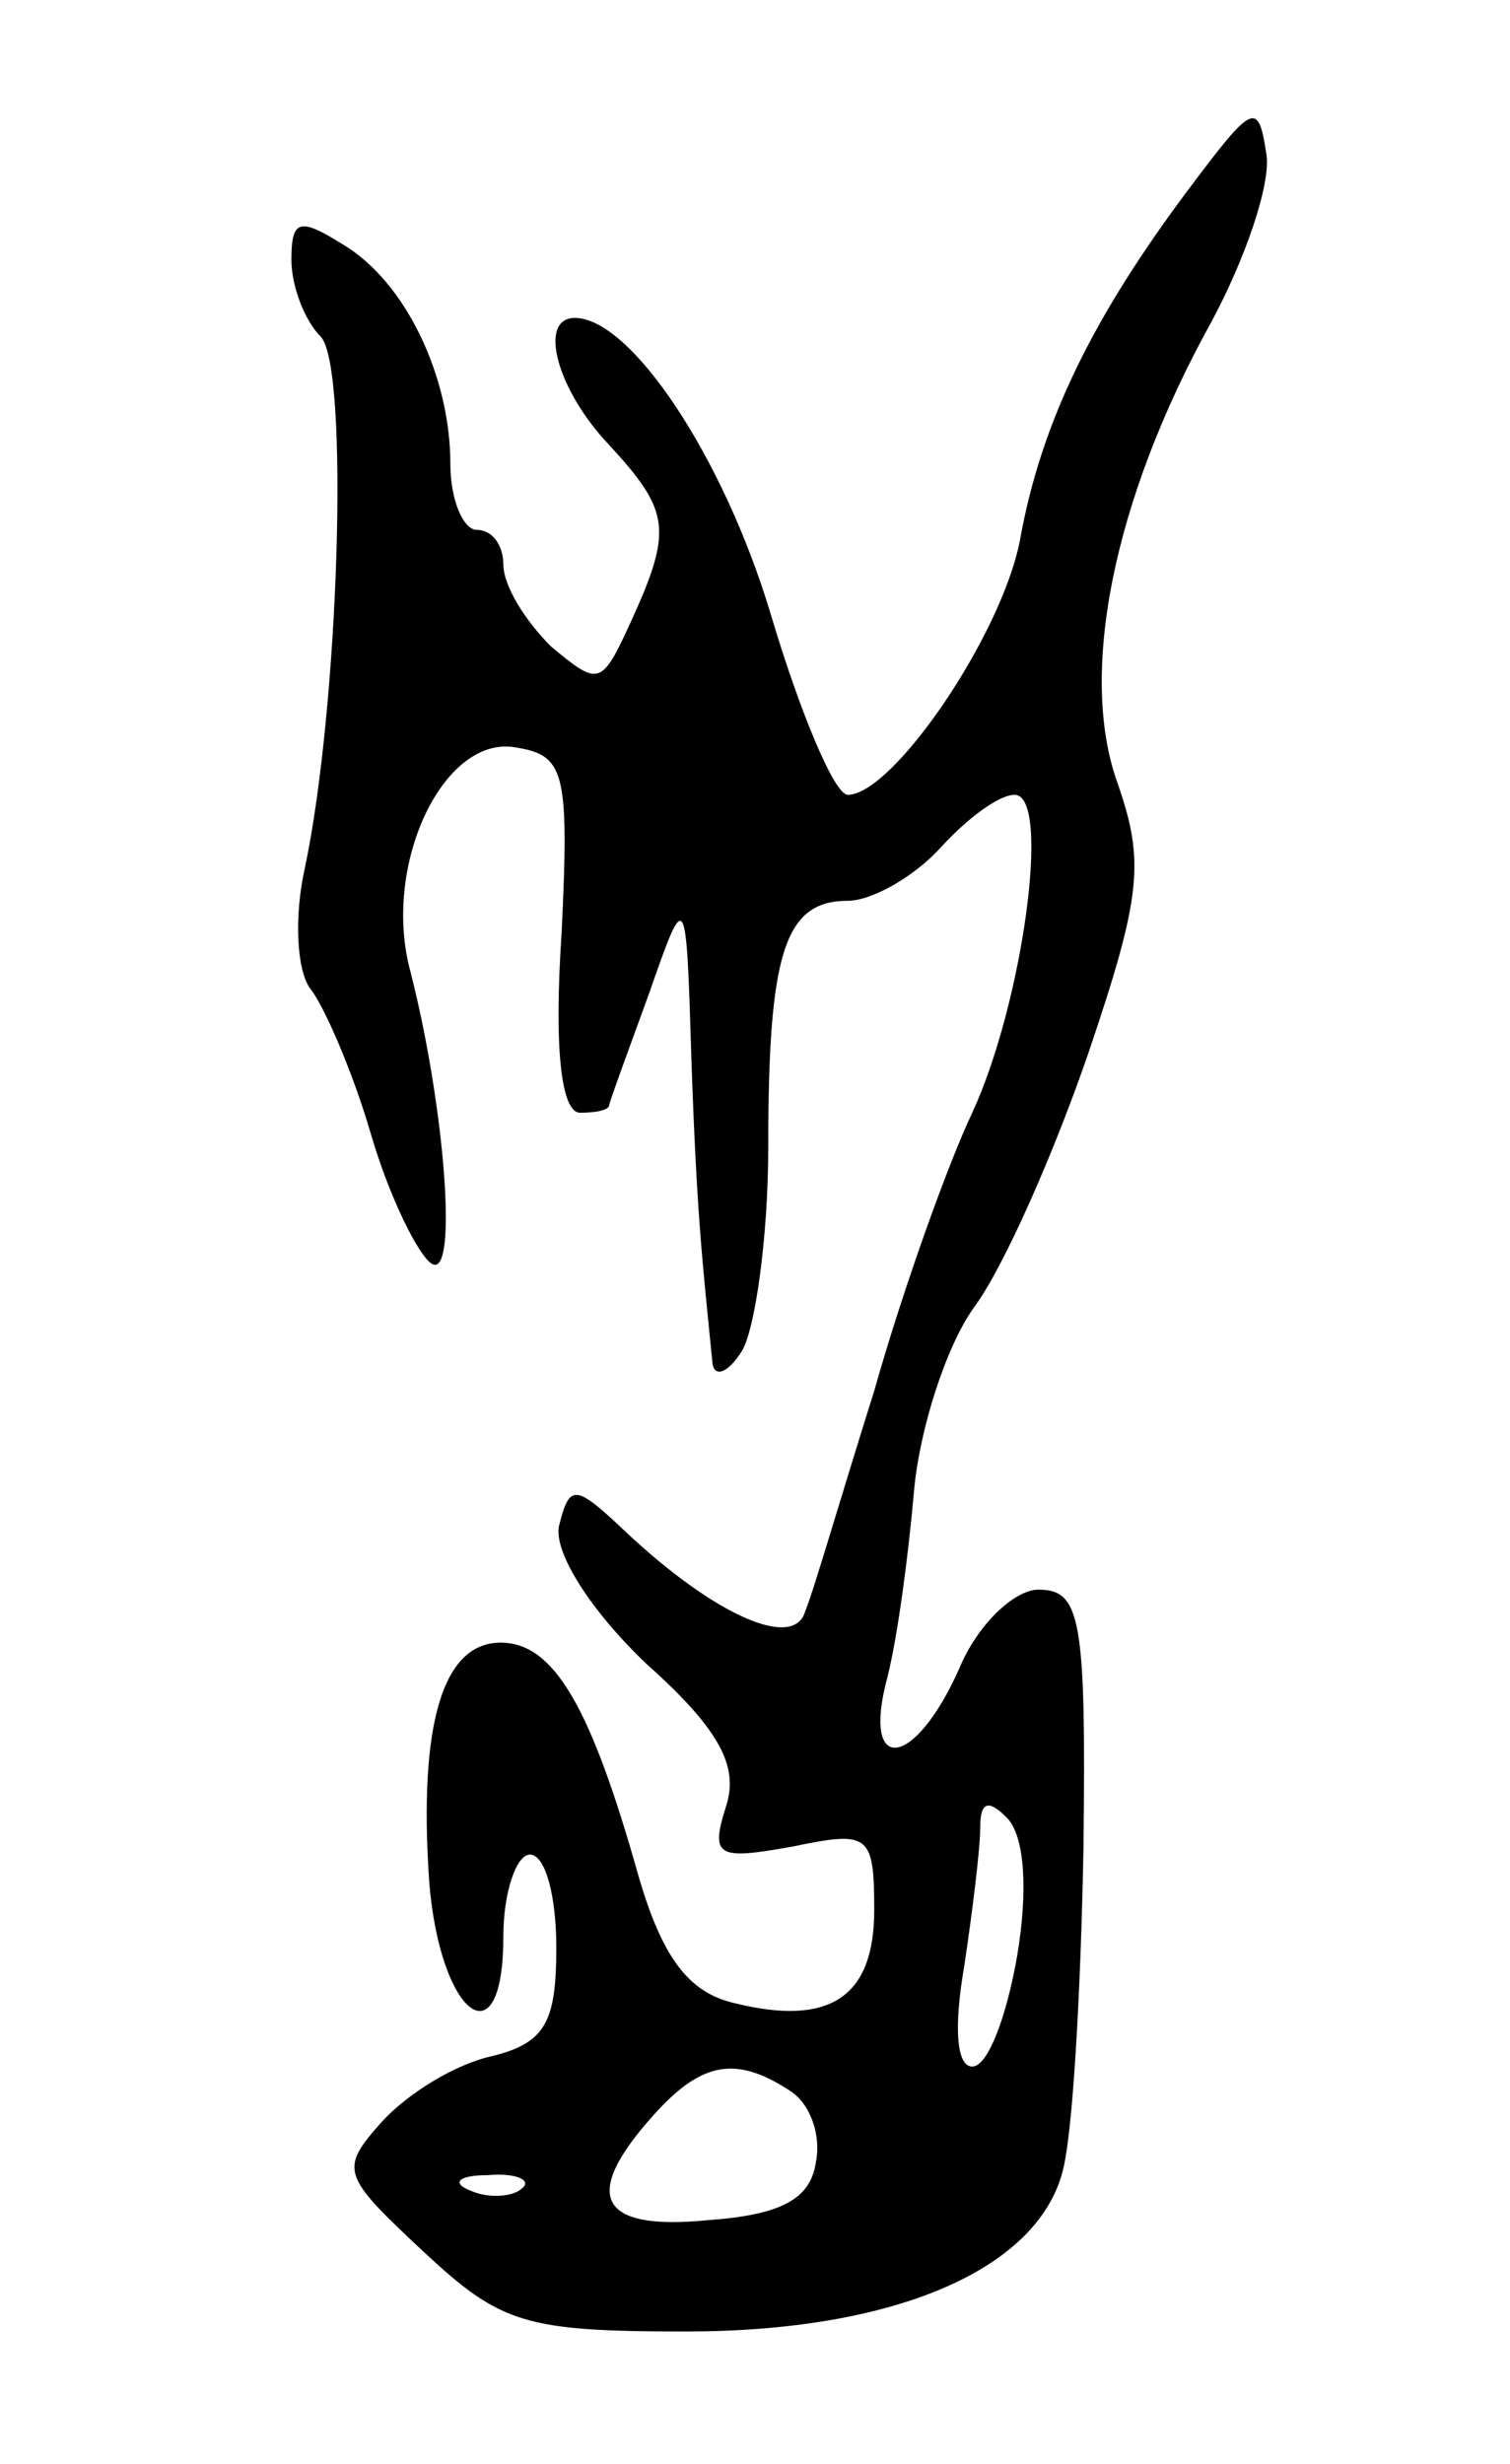 <svg version="1.0" xmlns="http://www.w3.org/2000/svg"
 width="57pt" height="93pt" viewBox="0 0 57 93"
 preserveAspectRatio="xMidYMid meet">
<g transform="translate(0,93) scale(0.1,-0.1)"
fill="#000000" stroke="none">
<path d="M449 859 c-36 -48 -56 -88 -64 -133 -7 -36 -48 -96 -65 -96 -5 0 -18
31 -29 68 -18 60 -53 112 -74 112 -14 0 -7 -27 13 -48 23 -25 24 -32 8 -67
-11 -24 -12 -24 -30 -9 -10 10 -18 23 -18 31 0 7 -4 13 -10 13 -5 0 -10 11
-10 25 0 33 -17 69 -41 83 -16 10 -19 9 -19 -6 0 -10 5 -23 11 -29 11 -11 7
-140 -6 -201 -4 -18 -3 -38 2 -45 5 -6 16 -31 23 -55 7 -24 18 -46 23 -49 10
-6 5 59 -8 110 -11 40 12 89 39 85 19 -3 21 -8 18 -70 -3 -45 0 -68 7 -68 6 0
11 1 11 3 0 1 7 20 15 42 14 40 14 40 16 -25 2 -58 4 -75 8 -115 1 -5 6 -3 11
5 5 8 10 43 10 77 0 73 6 93 30 93 9 0 25 9 35 20 10 11 22 20 28 20 14 0 3
-79 -16 -120 -9 -19 -26 -66 -37 -105 -12 -38 -23 -76 -26 -83 -4 -15 -34 -2
-68 30 -19 18 -21 18 -25 2 -2 -10 12 -32 33 -52 28 -25 35 -39 30 -54 -6 -19
-3 -20 25 -15 29 6 31 5 31 -24 0 -33 -17 -44 -53 -35 -17 4 -27 17 -36 48
-18 64 -32 88 -52 88 -22 0 -31 -31 -27 -90 4 -51 28 -69 28 -21 0 17 5 31 10
31 6 0 10 -16 10 -35 0 -28 -4 -36 -24 -41 -14 -3 -32 -14 -42 -25 -16 -18
-15 -20 16 -49 29 -27 38 -30 99 -30 78 0 132 23 142 60 4 14 7 69 8 123 1 86
-1 97 -17 97 -9 0 -23 -13 -30 -30 -17 -38 -37 -40 -27 -3 4 16 8 47 10 70 2
23 12 55 23 70 11 15 30 58 43 96 20 59 21 72 11 101 -15 41 -2 107 35 174 13
24 23 53 21 64 -3 20 -5 19 -29 -13z m-65 -667 c-4 -23 -11 -42 -17 -42 -6 0
-7 15 -3 38 3 20 6 44 6 52 0 10 3 11 10 4 7 -7 8 -28 4 -52z m-86 -51 c8 -5
12 -17 10 -27 -2 -14 -13 -20 -41 -22 -41 -4 -48 9 -20 40 18 20 31 22 51 9z
m-101 -37 c-3 -3 -12 -4 -19 -1 -8 3 -5 6 6 6 11 1 17 -2 13 -5z"/>
</g>
</svg>
